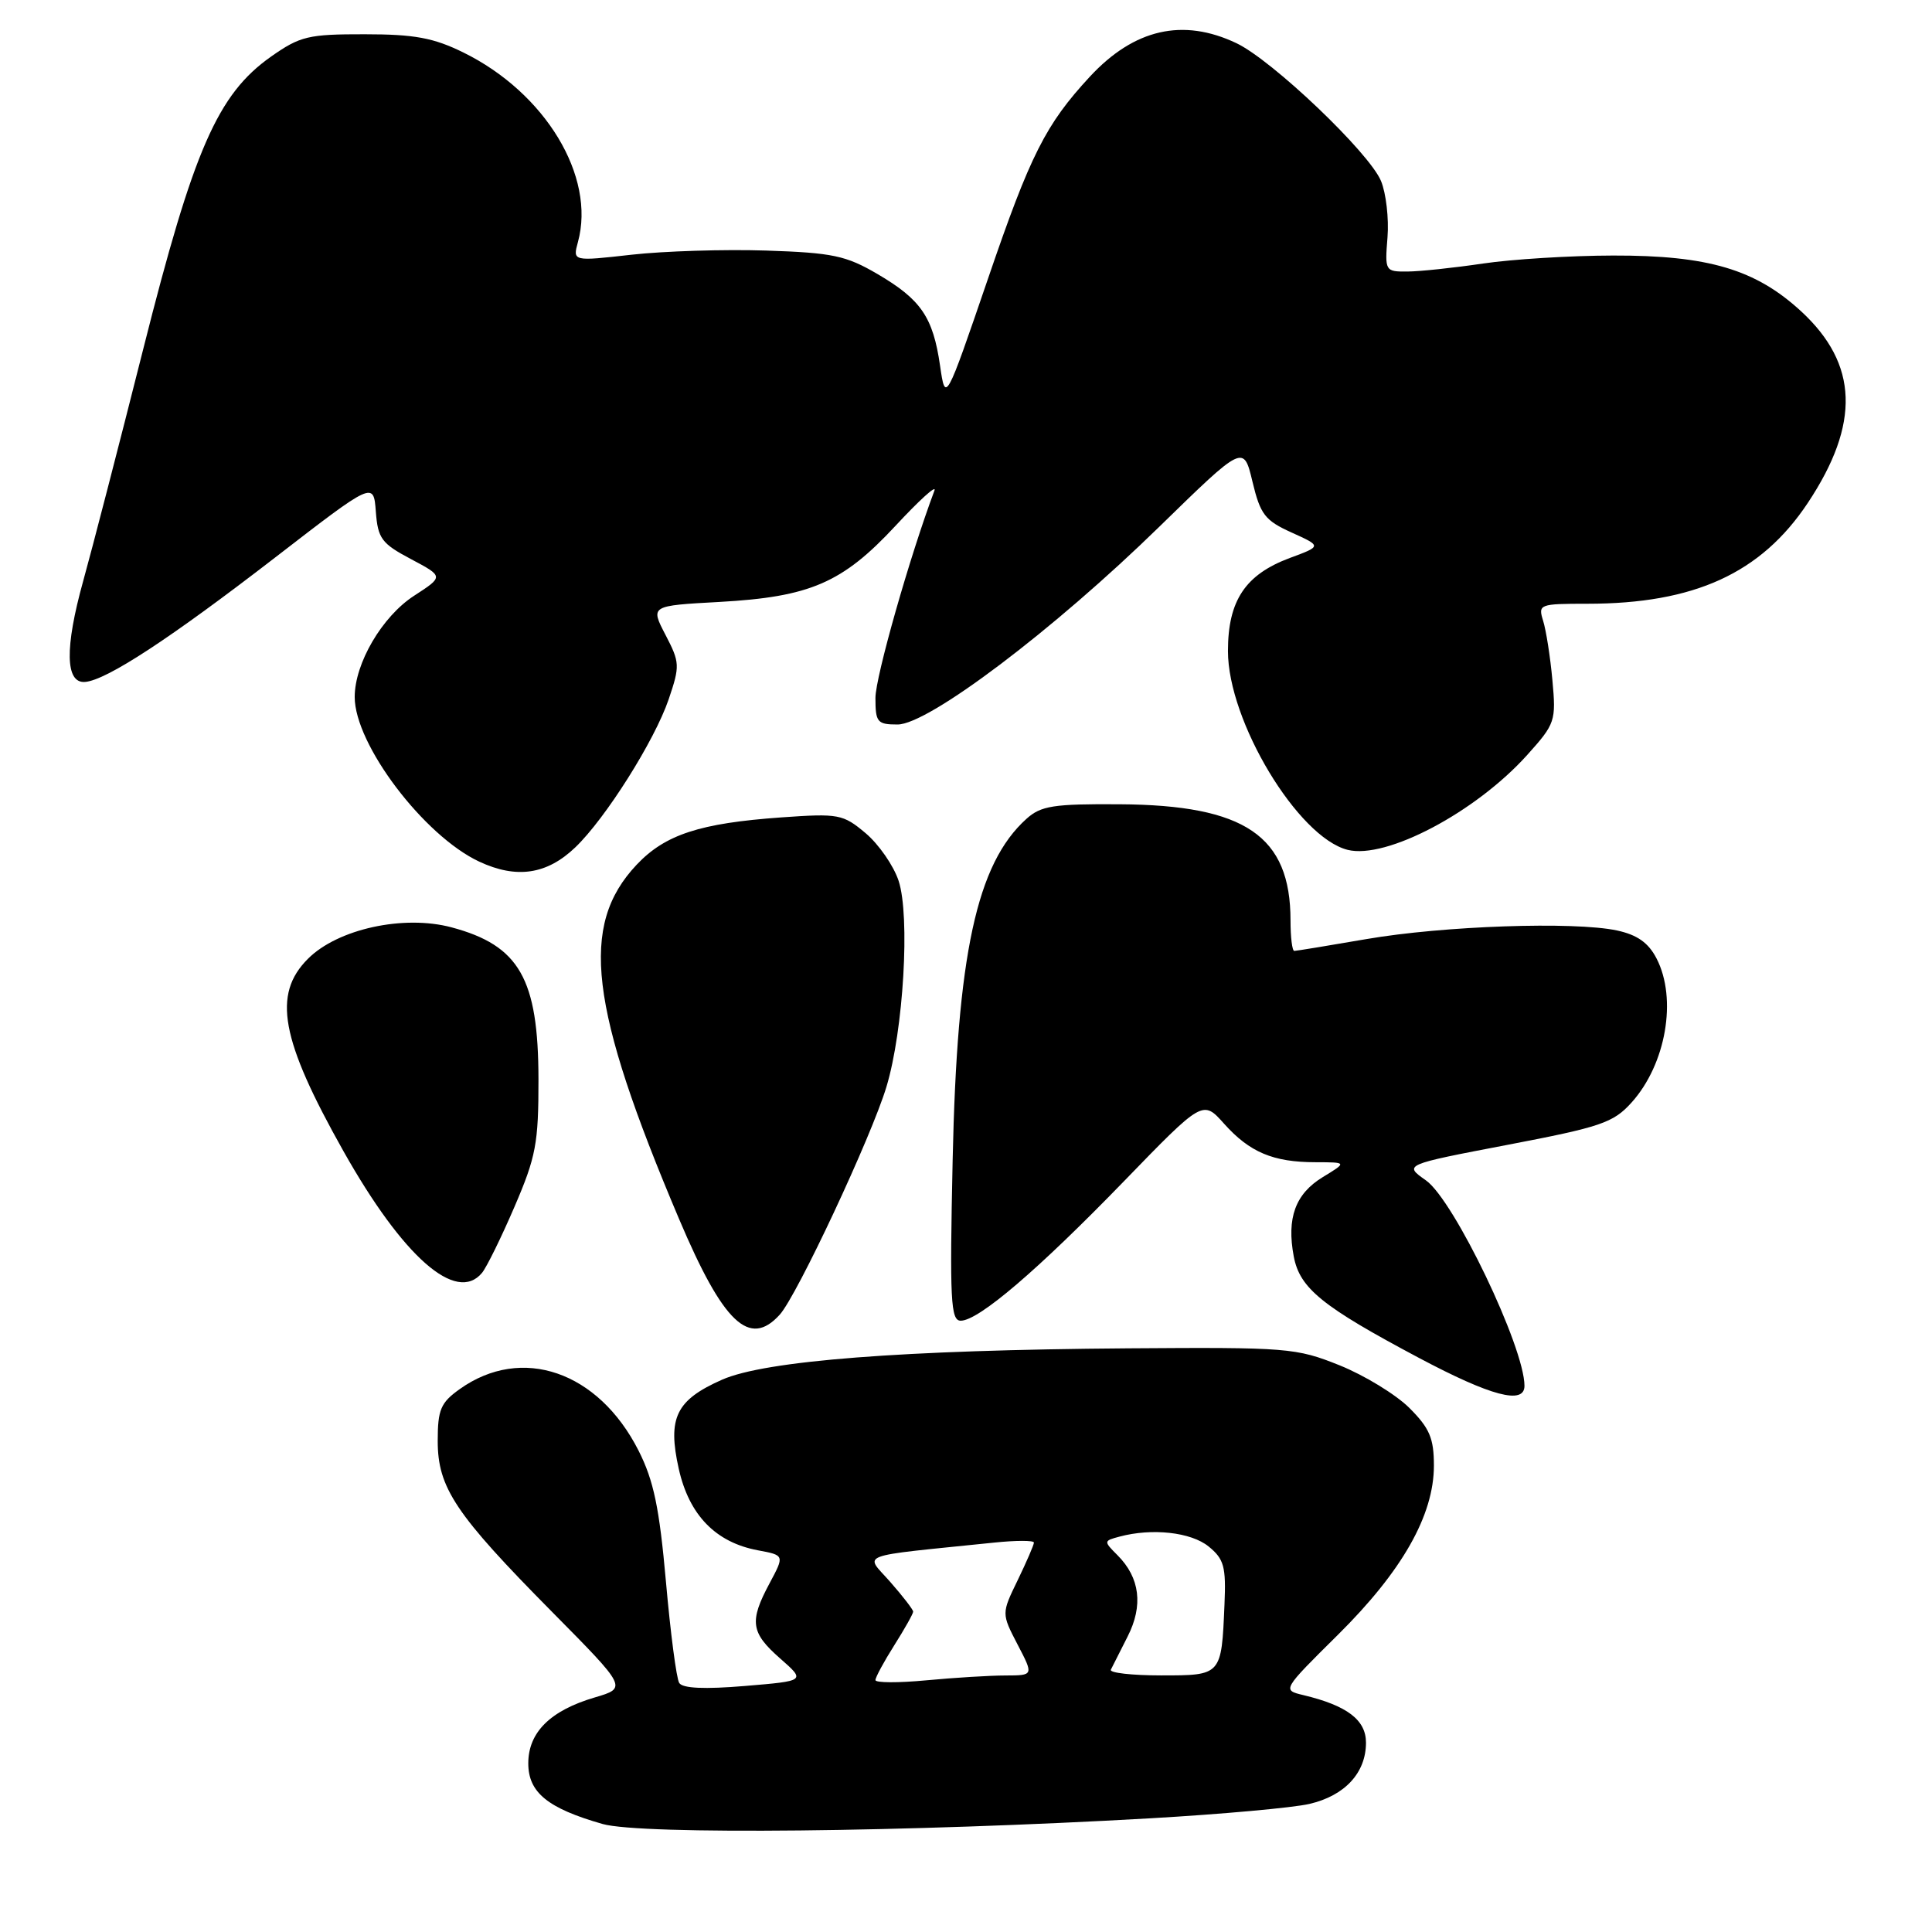 <?xml version="1.0" encoding="UTF-8" standalone="no"?>
<!DOCTYPE svg PUBLIC "-//W3C//DTD SVG 1.1//EN" "http://www.w3.org/Graphics/SVG/1.1/DTD/svg11.dtd" >
<svg xmlns="http://www.w3.org/2000/svg" xmlns:xlink="http://www.w3.org/1999/xlink" version="1.1" viewBox="0 0 256 256">
 <g >
 <path fill="currentColor"
d=" M 152.50 240.93 C 161.85 240.39 171.30 239.54 173.50 239.03 C 178.20 237.94 181.00 234.91 181.00 230.91 C 181.00 227.90 178.50 226.00 172.70 224.61 C 169.89 223.94 169.89 223.94 177.28 216.62 C 185.80 208.18 190.00 200.78 190.00 194.20 C 190.00 190.57 189.43 189.24 186.75 186.56 C 184.96 184.78 180.80 182.24 177.50 180.91 C 171.74 178.60 170.62 178.51 149.50 178.66 C 119.55 178.88 101.40 180.29 95.67 182.82 C 89.57 185.52 88.43 187.87 89.94 194.63 C 91.31 200.75 94.82 204.37 100.41 205.42 C 103.96 206.08 103.96 206.08 101.98 209.78 C 99.26 214.85 99.47 216.33 103.38 219.76 C 106.76 222.73 106.76 222.73 98.71 223.40 C 93.36 223.85 90.44 223.72 90.00 223.00 C 89.63 222.41 88.84 216.37 88.24 209.57 C 87.37 199.78 86.62 196.18 84.61 192.21 C 79.28 181.70 69.13 178.21 60.92 184.06 C 58.39 185.86 58.00 186.78 58.00 190.93 C 58.00 197.14 60.34 200.63 73.14 213.57 C 83.11 223.65 83.11 223.65 78.81 224.92 C 72.92 226.65 70.00 229.55 70.00 233.65 C 70.00 237.51 72.57 239.61 79.85 241.69 C 84.96 243.14 120.30 242.77 152.50 240.93 Z  M 202.00 183.63 C 202.00 178.51 192.66 159.03 188.95 156.41 C 185.99 154.33 185.99 154.33 199.74 151.70 C 212.13 149.33 213.77 148.78 216.19 146.09 C 220.76 141.01 222.26 132.34 219.50 127.00 C 218.42 124.91 216.94 123.87 214.25 123.29 C 208.54 122.08 191.25 122.68 181.08 124.43 C 176.09 125.29 171.77 126.00 171.50 126.00 C 171.22 126.00 171.00 124.19 171.00 121.97 C 171.00 110.76 164.99 106.67 148.36 106.57 C 139.58 106.51 137.93 106.77 136.01 108.50 C 129.41 114.44 126.81 126.47 126.23 153.75 C 125.83 172.31 125.97 175.00 127.30 175.00 C 129.67 175.00 137.53 168.28 148.94 156.51 C 159.38 145.74 159.38 145.74 162.20 148.90 C 165.58 152.68 168.70 154.00 174.32 154.00 C 178.50 154.01 178.50 154.01 175.28 155.97 C 171.64 158.19 170.47 161.39 171.43 166.49 C 172.23 170.72 175.20 173.12 188.04 179.94 C 197.57 185.00 202.00 186.17 202.00 183.63 Z  M 103.32 174.20 C 105.61 171.67 115.47 150.62 117.46 144.00 C 119.72 136.52 120.61 121.38 119.07 116.71 C 118.41 114.71 116.44 111.87 114.71 110.41 C 111.70 107.88 111.15 107.77 103.52 108.31 C 92.73 109.08 88.13 110.58 84.35 114.59 C 76.77 122.63 78.05 133.37 89.97 161.50 C 95.83 175.33 99.30 178.64 103.32 174.20 Z  M 63.87 168.66 C 64.48 167.92 66.42 163.98 68.17 159.91 C 71.02 153.29 71.36 151.48 71.35 143.00 C 71.33 129.68 68.82 125.28 59.84 122.88 C 53.49 121.18 44.75 123.09 40.81 127.04 C 36.08 131.76 37.18 137.73 45.50 152.52 C 53.40 166.56 60.46 172.77 63.87 168.66 Z  M 76.23 112.28 C 80.24 108.44 86.73 98.15 88.60 92.67 C 90.11 88.22 90.09 87.79 88.18 84.12 C 86.17 80.26 86.17 80.26 95.33 79.76 C 107.36 79.09 111.63 77.24 118.68 69.65 C 121.82 66.27 124.13 64.17 123.82 65.00 C 120.57 73.65 116.00 89.70 116.00 92.48 C 116.00 95.71 116.25 96.00 118.93 96.00 C 123.03 96.00 139.62 83.46 153.64 69.77 C 164.78 58.90 164.78 58.90 165.96 63.83 C 167.00 68.18 167.62 68.97 171.14 70.56 C 175.14 72.37 175.14 72.37 170.92 73.93 C 165.01 76.13 162.71 79.58 162.71 86.27 C 162.71 95.56 171.98 110.95 178.57 112.61 C 183.68 113.89 195.53 107.63 202.36 100.04 C 206.08 95.90 206.20 95.55 205.70 90.12 C 205.42 87.03 204.86 83.49 204.47 82.25 C 203.79 80.07 203.98 80.00 210.33 80.00 C 224.52 80.00 233.35 75.96 239.55 66.63 C 246.51 56.14 246.23 48.24 238.67 41.26 C 232.63 35.69 226.34 33.83 213.74 33.86 C 208.11 33.87 200.35 34.35 196.50 34.92 C 192.65 35.49 188.15 35.97 186.49 35.98 C 183.54 36.00 183.49 35.92 183.85 31.46 C 184.05 28.96 183.66 25.59 182.99 23.98 C 181.43 20.22 168.59 7.98 163.83 5.72 C 156.73 2.35 150.28 3.83 144.41 10.16 C 138.56 16.48 136.53 20.49 130.92 36.91 C 125.28 53.38 125.28 53.38 124.56 48.44 C 123.63 42.02 122.04 39.69 116.27 36.31 C 112.10 33.87 110.33 33.49 101.51 33.20 C 96.01 33.02 87.98 33.27 83.69 33.75 C 75.88 34.63 75.88 34.63 76.58 32.07 C 78.96 23.38 72.26 12.29 61.39 6.95 C 57.44 5.01 54.92 4.54 48.32 4.54 C 40.84 4.53 39.77 4.79 35.90 7.51 C 28.84 12.50 25.66 19.76 18.99 46.21 C 15.76 59.02 12.17 72.88 11.02 77.00 C 8.56 85.85 8.65 90.57 11.27 90.36 C 14.12 90.13 22.55 84.61 36.50 73.84 C 49.50 63.80 49.50 63.80 49.80 67.79 C 50.07 71.36 50.56 72.02 54.45 74.08 C 58.80 76.39 58.80 76.39 54.87 78.94 C 50.64 81.68 47.00 87.88 47.00 92.36 C 47.00 98.63 56.16 110.74 63.50 114.17 C 68.45 116.48 72.47 115.88 76.23 112.28 Z  M 116.00 222.62 C 116.00 222.26 117.12 220.18 118.50 218.00 C 119.88 215.82 121.00 213.82 121.00 213.55 C 121.00 213.29 119.63 211.51 117.96 209.61 C 114.58 205.76 113.10 206.32 131.75 204.40 C 134.64 204.10 137.00 204.10 137.00 204.40 C 137.00 204.70 136.03 206.94 134.85 209.38 C 132.70 213.80 132.70 213.80 134.83 217.90 C 136.97 222.00 136.97 222.00 133.23 222.01 C 131.18 222.01 126.46 222.30 122.75 222.65 C 119.04 223.00 116.00 222.99 116.00 222.62 Z  M 147.19 221.25 C 147.39 220.84 148.39 218.86 149.41 216.86 C 151.51 212.74 151.05 209.05 148.07 206.07 C 146.22 204.22 146.23 204.17 148.34 203.61 C 152.66 202.45 157.80 203.02 160.14 204.91 C 162.19 206.58 162.47 207.57 162.25 212.62 C 161.85 222.03 161.88 222.00 153.85 222.00 C 149.99 222.00 147.00 221.66 147.19 221.25 Z "/>
</g>
</svg>